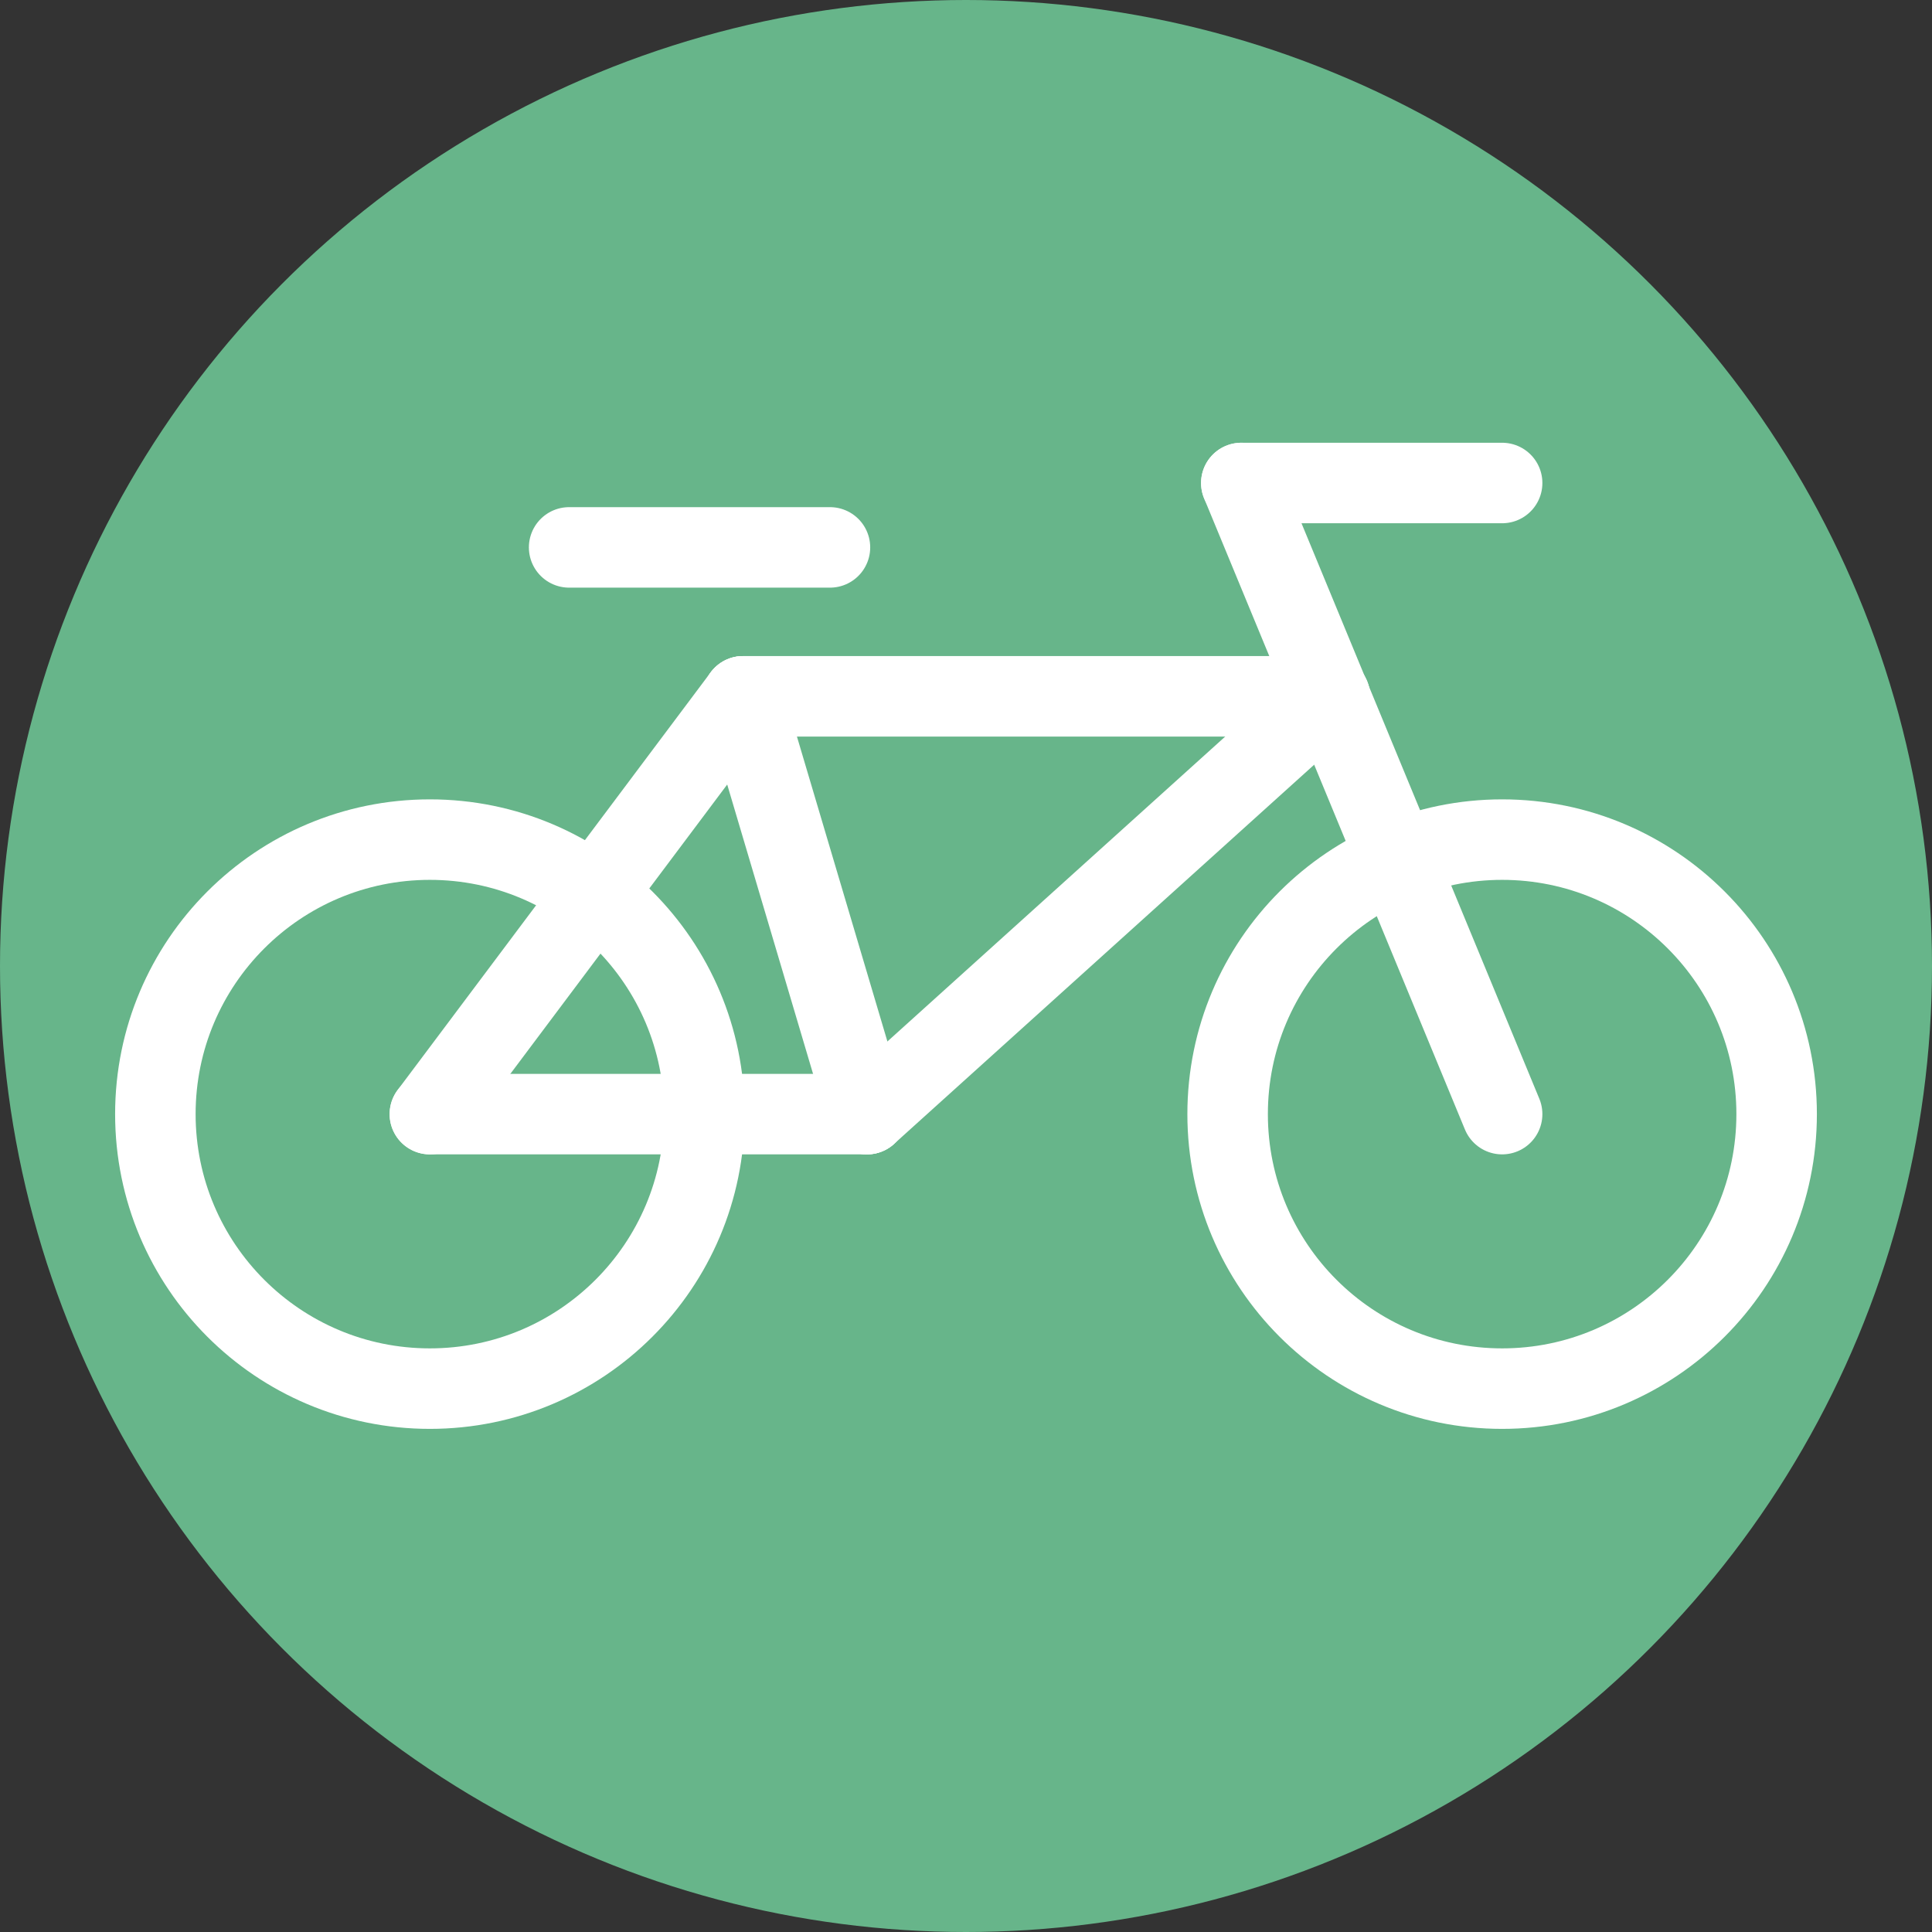 <svg id="Layer_1" data-name="Layer 1" xmlns="http://www.w3.org/2000/svg" viewBox="0 0 24 24"><rect x="0" y="0" width="24" height="24" fill="#333333" stroke="none"/><defs><style>.cls-1{fill:#67b58a;}.cls-2,.cls-3{fill:none;stroke:#fff;}.cls-2{stroke-miterlimit:10;}.cls-3{stroke-linecap:round;stroke-linejoin:round;}</style></defs><circle class="cls-1" cx="12" cy="12" r="12"/><circle class="cls-2" cx="5.34" cy="13.84" r="3.41"/><circle class="cls-2" cx="18.66" cy="13.84" r="3.41"/><line class="cls-3" x1="5.34" y1="13.84" x2="9.23" y2="8.65"/><line class="cls-3" x1="5.34" y1="13.84" x2="10.77" y2="13.84"/><line class="cls-3" x1="9.23" y1="8.65" x2="10.77" y2="13.84"/><line class="cls-3" x1="16.52" y1="8.65" x2="10.77" y2="13.84"/><line class="cls-3" x1="16.52" y1="8.65" x2="9.23" y2="8.65"/><line class="cls-3" x1="18.66" y1="13.84" x2="15.42" y2="6"/><line class="cls-3" x1="18.66" y1="6" x2="15.42" y2="6"/><line class="cls-3" x1="10.31" y1="6.8" x2="7.07" y2="6.8"/></svg>